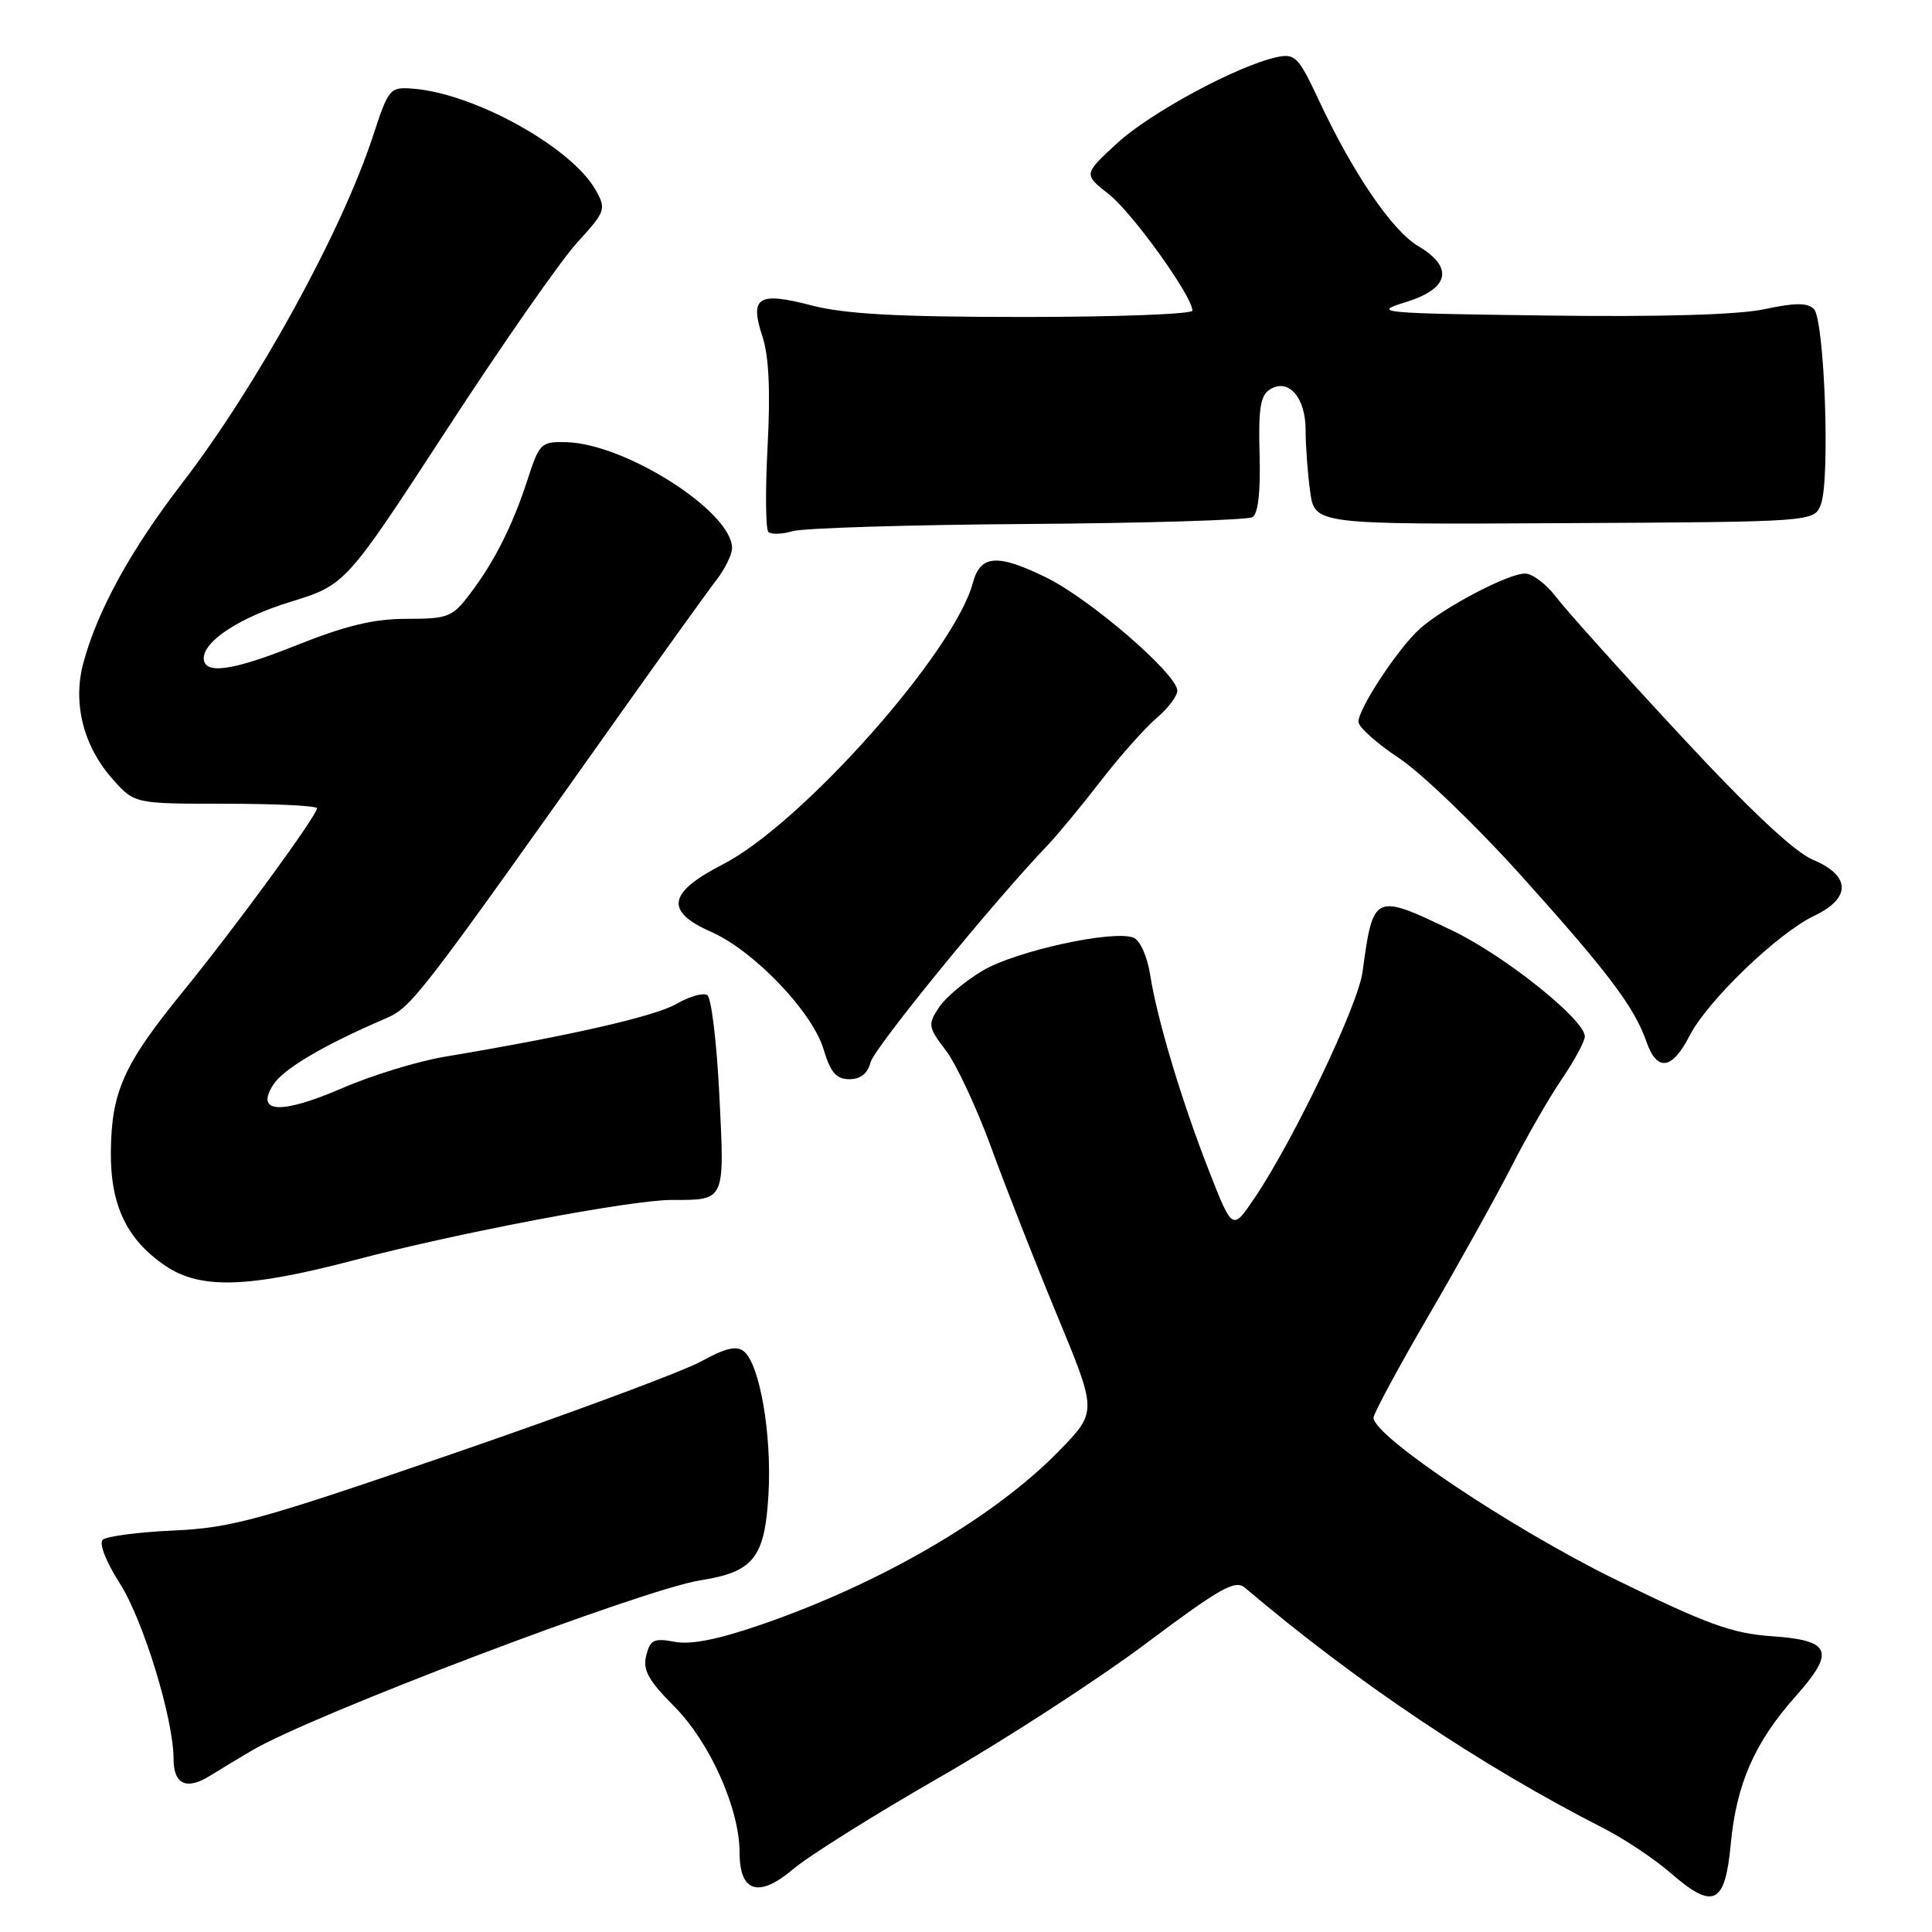 <?xml version="1.0" encoding="UTF-8" standalone="no"?>
<!DOCTYPE svg PUBLIC "-//W3C//DTD SVG 1.1//EN" "http://www.w3.org/Graphics/SVG/1.1/DTD/svg11.dtd" >
<svg xmlns="http://www.w3.org/2000/svg" xmlns:xlink="http://www.w3.org/1999/xlink" version="1.1" viewBox="0 0 256 256">
 <g >
 <path fill="currentColor"
d=" M 229.33 244.39 C 230.07 236.42 232.49 230.89 237.87 224.84 C 243.25 218.79 242.68 217.35 234.69 216.80 C 229.52 216.44 226.11 215.20 214.00 209.26 C 200.33 202.56 182.00 190.30 182.00 187.86 C 182.00 187.31 185.32 181.15 189.38 174.18 C 193.44 167.20 198.36 158.35 200.32 154.50 C 202.28 150.65 205.26 145.47 206.94 143.00 C 208.62 140.53 209.99 137.98 210.00 137.34 C 210.00 135.13 199.46 126.69 192.53 123.35 C 182.05 118.31 181.96 118.35 180.54 128.81 C 179.94 133.24 171.36 151.18 166.21 158.78 C 163.31 163.07 163.31 163.07 160.25 155.28 C 156.61 146.00 153.34 135.14 152.40 129.16 C 152.01 126.69 151.06 124.58 150.18 124.24 C 147.48 123.20 134.70 125.99 130.27 128.58 C 127.91 129.96 125.28 132.18 124.41 133.50 C 122.92 135.76 122.98 136.11 125.34 139.20 C 126.72 141.02 129.41 146.78 131.32 152.00 C 133.22 157.22 137.16 167.25 140.07 174.28 C 145.37 187.06 145.37 187.06 140.43 192.15 C 131.94 200.92 116.93 209.71 101.04 215.21 C 95.25 217.22 91.58 217.96 89.41 217.55 C 86.65 217.03 86.15 217.27 85.63 219.36 C 85.14 221.27 85.90 222.65 89.36 226.13 C 94.07 230.87 98.00 239.67 98.00 245.49 C 98.00 250.75 100.56 251.53 105.12 247.65 C 107.16 245.92 115.88 240.45 124.51 235.50 C 133.13 230.55 145.42 222.58 151.81 217.80 C 161.71 210.39 163.67 209.28 164.97 210.39 C 179.71 222.90 196.14 233.92 212.55 242.29 C 215.27 243.68 219.28 246.36 221.46 248.26 C 227.03 253.10 228.59 252.34 229.33 244.39 Z  M 33.41 231.93 C 41.54 227.16 85.23 210.59 92.81 209.40 C 99.87 208.29 101.35 206.41 101.83 197.96 C 102.28 190.08 100.68 180.81 98.58 179.07 C 97.62 178.27 96.14 178.61 92.89 180.40 C 90.47 181.73 75.68 187.23 60.00 192.62 C 34.37 201.44 30.64 202.46 23.00 202.80 C 18.32 203.01 14.10 203.57 13.61 204.03 C 13.10 204.52 14.05 206.96 15.86 209.78 C 18.97 214.63 23.00 227.77 23.00 233.08 C 23.00 236.48 24.74 237.25 27.91 235.25 C 29.24 234.42 31.72 232.92 33.41 231.93 Z  M 47.00 166.96 C 60.77 163.33 83.62 159.00 88.98 159.00 C 96.15 159.00 96.02 159.28 95.32 145.15 C 94.98 138.19 94.26 132.21 93.72 131.86 C 93.18 131.51 91.34 132.03 89.62 133.03 C 86.76 134.68 75.39 137.27 59.00 140.01 C 55.42 140.60 49.28 142.48 45.34 144.19 C 37.24 147.69 33.79 147.52 36.20 143.74 C 37.54 141.64 42.89 138.48 50.99 135.00 C 54.57 133.46 55.07 132.82 82.69 93.87 C 88.30 85.97 93.81 78.30 94.94 76.84 C 96.07 75.38 97.00 73.48 97.00 72.63 C 97.00 67.80 82.93 58.81 75.05 58.59 C 71.69 58.50 71.47 58.72 69.91 63.53 C 67.92 69.66 65.51 74.44 62.23 78.75 C 59.94 81.77 59.34 82.00 53.89 82.00 C 49.47 82.00 45.77 82.90 39.00 85.61 C 30.75 88.91 27.00 89.41 27.00 87.22 C 27.00 84.93 31.79 81.81 38.42 79.77 C 45.79 77.50 45.79 77.50 59.15 57.00 C 66.49 45.72 74.28 34.55 76.46 32.16 C 80.25 28.01 80.35 27.72 78.94 25.20 C 75.76 19.53 62.90 12.39 54.74 11.75 C 51.66 11.51 51.49 11.70 49.43 18.00 C 45.26 30.74 34.07 51.09 24.15 64.00 C 17.30 72.90 12.92 80.88 11.04 87.86 C 9.60 93.19 11.06 98.92 14.97 103.29 C 17.84 106.50 17.84 106.50 29.92 106.50 C 36.56 106.50 42.00 106.77 42.00 107.10 C 42.00 108.07 31.20 122.85 24.20 131.44 C 16.39 141.03 14.77 144.64 14.69 152.59 C 14.62 159.72 16.80 164.27 21.95 167.75 C 26.58 170.87 32.92 170.67 47.00 166.96 Z  M 115.36 140.75 C 115.86 138.83 131.54 119.60 138.85 111.96 C 140.14 110.61 143.29 106.80 145.84 103.50 C 148.39 100.20 151.72 96.45 153.24 95.16 C 154.76 93.87 156.00 92.24 156.00 91.52 C 156.00 89.34 144.44 79.36 138.61 76.51 C 132.15 73.35 129.91 73.51 128.91 77.23 C 126.46 86.40 106.23 109.18 95.75 114.55 C 88.48 118.28 88.06 120.76 94.24 123.48 C 99.90 125.98 107.64 134.07 109.13 139.04 C 110.05 142.12 110.81 143.00 112.55 143.00 C 114.03 143.00 114.98 142.24 115.36 140.75 Z  M 223.88 137.24 C 226.23 132.63 235.56 123.65 240.41 121.34 C 245.31 119.00 245.24 116.03 240.24 113.93 C 237.74 112.88 231.85 107.34 222.50 97.26 C 214.80 88.96 207.45 80.78 206.17 79.08 C 204.89 77.39 203.05 76.00 202.07 76.00 C 199.81 76.00 191.24 80.51 188.11 83.34 C 185.24 85.93 180.00 93.89 180.00 95.64 C 180.00 96.33 182.43 98.51 185.41 100.48 C 188.38 102.46 195.64 109.44 201.54 116.00 C 213.11 128.86 216.56 133.44 218.17 138.05 C 219.56 142.04 221.57 141.76 223.88 137.24 Z  M 136.16 69.43 C 151.93 69.32 165.34 68.91 165.97 68.52 C 166.71 68.06 167.05 65.08 166.90 60.20 C 166.73 54.20 167.01 52.39 168.26 51.61 C 170.72 50.06 173.00 52.64 173.00 56.98 C 173.00 59.04 173.27 62.70 173.60 65.11 C 174.20 69.50 174.20 69.50 207.30 69.32 C 240.40 69.15 240.40 69.15 241.28 66.82 C 242.52 63.56 241.76 42.36 240.35 40.95 C 239.50 40.10 237.86 40.10 233.85 40.96 C 230.40 41.71 220.18 42.01 205.00 41.81 C 182.67 41.52 181.74 41.43 186.25 40.04 C 192.05 38.26 192.69 35.43 187.92 32.61 C 184.48 30.58 179.28 22.96 174.80 13.38 C 172.04 7.49 171.61 7.05 169.16 7.58 C 163.95 8.71 152.39 14.95 148.01 18.99 C 143.56 23.10 143.56 23.10 146.92 25.73 C 150.04 28.18 158.00 39.25 158.00 41.16 C 158.00 41.62 147.97 42.00 135.71 42.00 C 118.92 42.00 111.97 41.62 107.54 40.47 C 100.44 38.62 99.30 39.35 101.03 44.60 C 101.88 47.17 102.10 51.80 101.71 59.10 C 101.40 64.99 101.45 70.11 101.81 70.48 C 102.18 70.84 103.61 70.80 104.99 70.39 C 106.37 69.97 120.40 69.54 136.16 69.43 Z "/>
</g>
</svg>